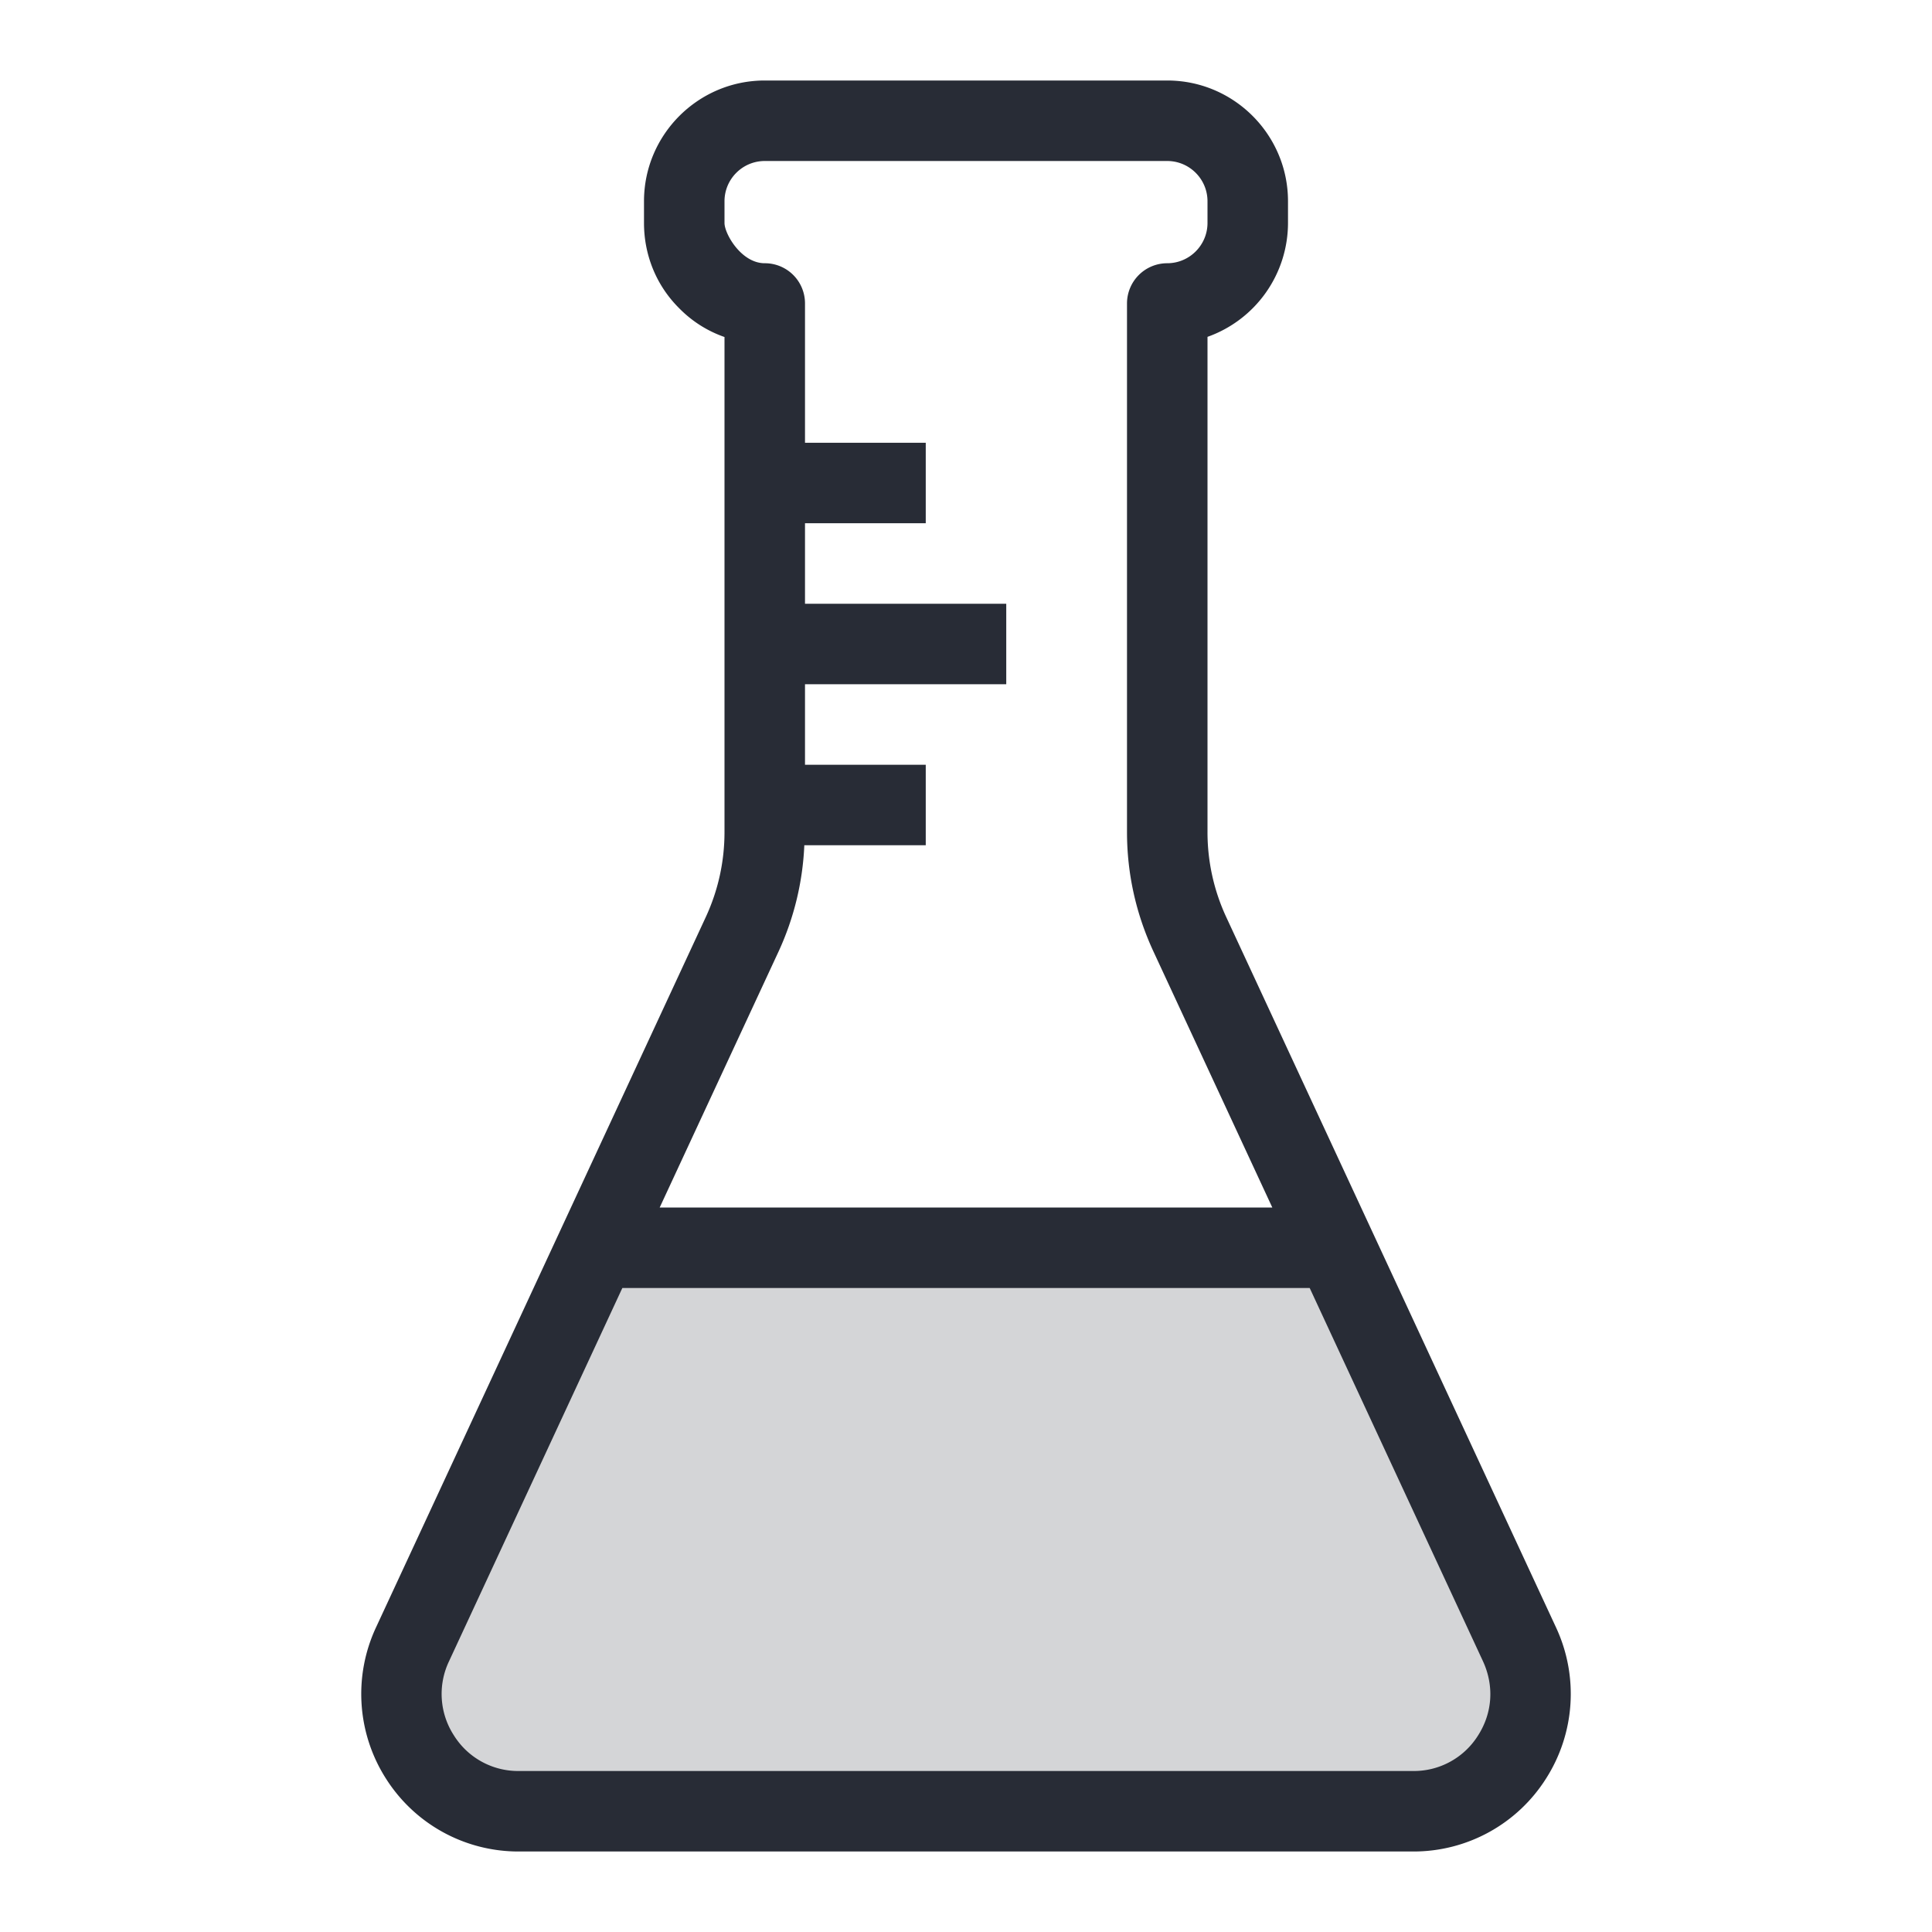 <svg xmlns="http://www.w3.org/2000/svg" viewBox="0 0 48 48"><style>.st0{fill:none}.st1{fill:#d4d5d7}.st2{fill:#282c36}</style><path class="st0" d="M0 0h48v48H0z" id="Boundary"/><g id="Design"><g id="XMLID_3_"><path class="st1" d="M37.75 40.85c.9 1.94-.51 4.15-2.64 4.15H12.89c-2.13 0-3.54-2.21-2.64-4.15L14.82 31h18.36l4.57 9.85z"/><path class="st2" d="M38.657 40.429L30.468 22.79A5.002 5.002 0 0 1 30 20.67V8.369a3.006 3.006 0 0 0 2-2.829V5c0-1.654-1.346-3-3-3H19c-1.654 0-3 1.346-3 3v.54c0 .802.31 1.553.864 2.108.322.331.709.576 1.136.725V20.67c0 .736-.157 1.45-.467 2.119L9.343 40.43a3.91 3.91 0 0 0 .25 3.765A3.894 3.894 0 0 0 12.89 46h22.22a3.893 3.893 0 0 0 3.297-1.806 3.907 3.907 0 0 0 .25-3.765zM19.348 23.63a7.012 7.012 0 0 0 .635-2.63H23v-2h-3v-2h5v-2h-5v-2h3v-2h-3V7.54a.997.997 0 0 0-1-1c-.583 0-1-.732-1-1V5c0-.551.449-1 1-1h10c.551 0 1 .449 1 1v.54c0 .551-.449 1-1 1a1 1 0 0 0-1 1v13.13c0 1.028.22 2.024.653 2.961L31.61 30H16.39l2.958-6.37zm17.374 19.487A1.88 1.88 0 0 1 35.11 44H12.89a1.88 1.88 0 0 1-1.612-.883 1.89 1.89 0 0 1-.121-1.846L15.462 32h17.077l4.304 9.271c.282.61.239 1.283-.121 1.846z"/></g></g></svg>